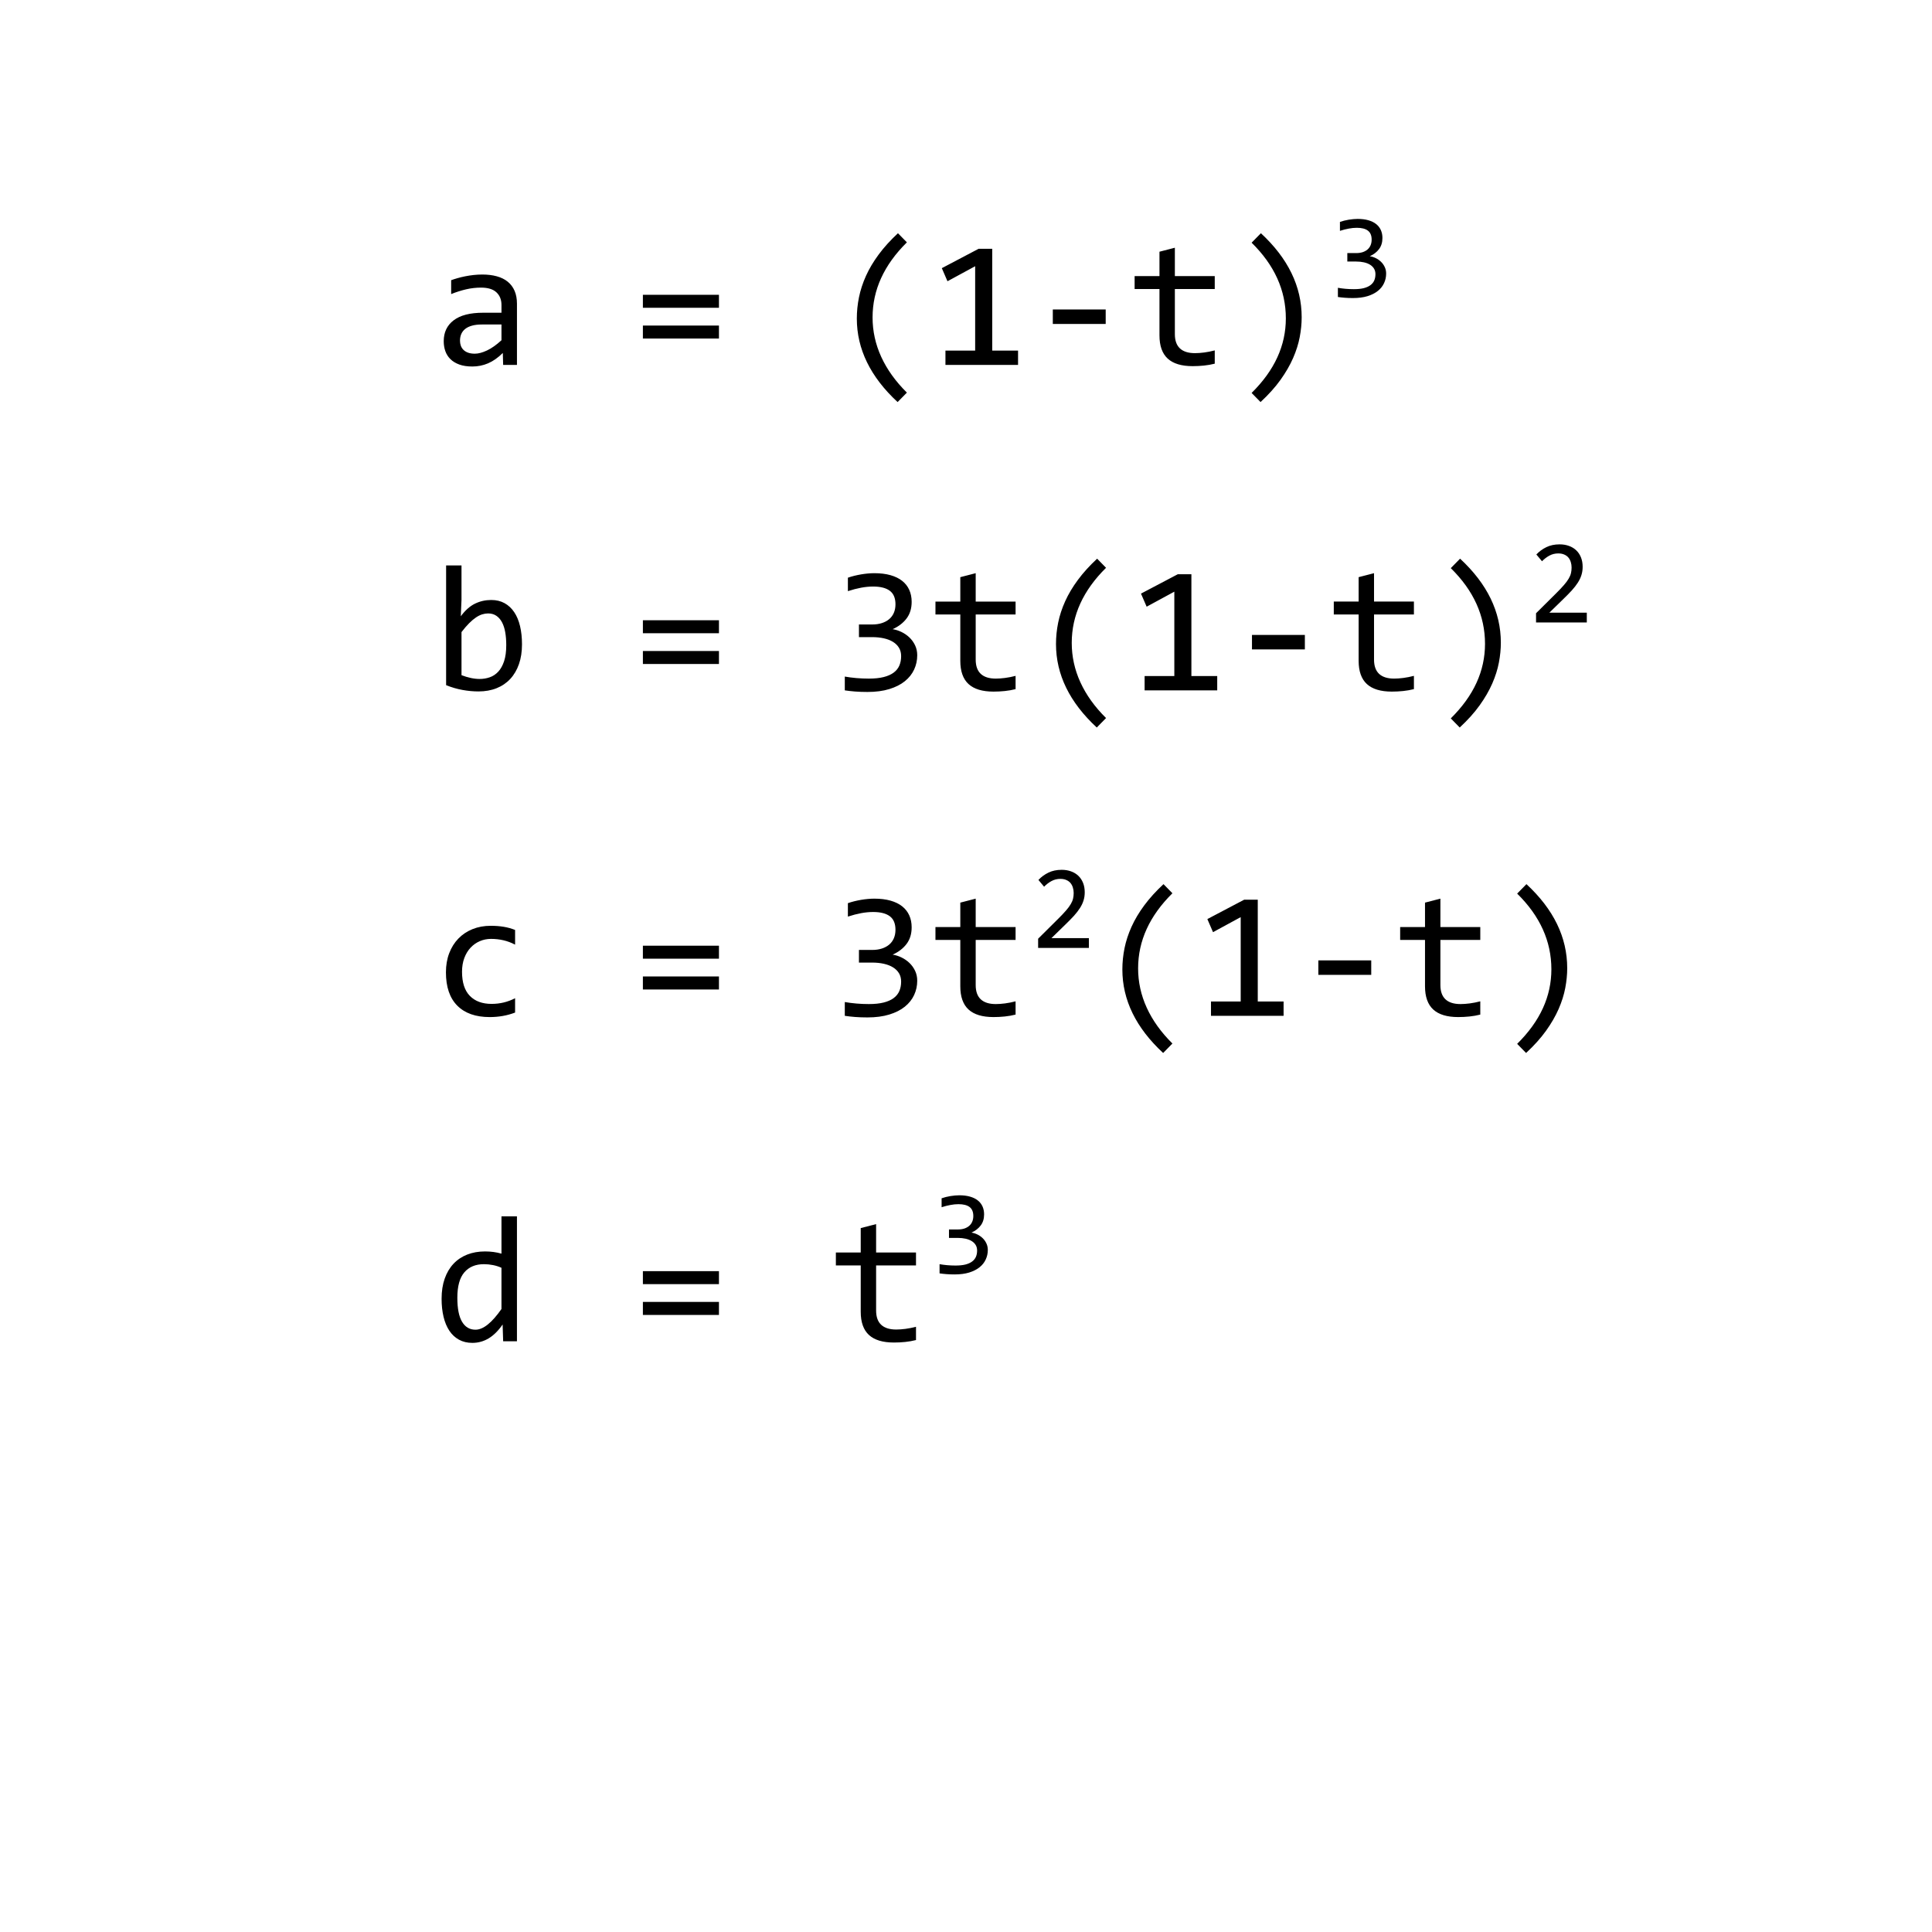 <svg version="1.1" viewBox="0.0 0.0 682.667 682.667" fill="none" stroke="none" stroke-linecap="square" stroke-miterlimit="10" xmlns:xlink="http://www.w3.org/1999/xlink" xmlns="http://www.w3.org/2000/svg"><clipPath id="p.0"><path d="m0 0l682.667 0l0 682.667l-682.667 0l0 -682.667z" clip-rule="nonzero"/></clipPath><g clip-path="url(#p.0)"><path fill="#000000" fill-opacity="0.0" d="m0 0l682.667 0l0 682.667l-682.667 0z" fill-rule="evenodd"/><path fill="#000000" fill-opacity="0.0" d="m143.633 58.501l432.819 0l0 491.213l-432.819 0z" fill-rule="evenodd"/><path fill="#000000" d="m177.789 128.941l-0.125 -4.219q-2.562 2.531 -5.203 3.656q-2.641 1.125 -5.547 1.125q-2.688 0 -4.594 -0.688q-1.906 -0.688 -3.141 -1.891q-1.234 -1.203 -1.812 -2.828q-0.578 -1.625 -0.578 -3.531q0 -4.719 3.516 -7.391q3.516 -2.672 10.391 -2.672l6.5 0l0 -2.75q0 -2.781 -1.781 -4.453q-1.781 -1.672 -5.438 -1.672q-2.656 0 -5.234 0.594q-2.578 0.594 -5.328 1.688l0 -4.906q1.031 -0.375 2.297 -0.734q1.266 -0.359 2.672 -0.641q1.406 -0.281 2.938 -0.453q1.531 -0.172 3.094 -0.172q2.844 0 5.125 0.625q2.281 0.625 3.859 1.906q1.578 1.281 2.422 3.219q0.844 1.938 0.844 4.562l0 21.625l-4.875 0zm-0.594 -14.281l-6.906 0q-2.031 0 -3.5 0.406q-1.469 0.406 -2.406 1.156q-0.938 0.75 -1.391 1.797q-0.453 1.047 -0.453 2.359q0 0.906 0.281 1.734q0.281 0.828 0.906 1.469q0.625 0.641 1.625 1.016q1.0 0.375 2.438 0.375q1.875 0 4.297 -1.141q2.422 -1.141 5.109 -3.609l0 -5.562zm76.844 -5.906l-26.875 0l0 -4.594l26.875 0l0 4.594zm0 10.875l-26.875 0l0 -4.594l26.875 0l0 4.594zm63.125 22.438q-14.406 -13.344 -14.406 -29.5q0 -3.781 0.766 -7.547q0.766 -3.766 2.469 -7.547q1.703 -3.781 4.5 -7.562q2.797 -3.781 6.797 -7.5l3.156 3.219q-12.125 11.969 -12.125 26.531q0 7.25 3.062 13.938q3.062 6.688 9.062 12.625l-3.281 3.344zm42.562 -13.125l-25.656 0l0 -5.062l10.5 0l0 -29.812l-9.781 5.312l-2.0 -4.625l13.0 -6.844l4.812 0l0 35.969l9.125 0l0 5.062zm30.969 -14.469l-18.688 0l0 -5.125l18.688 0l0 5.125zm38.531 14.031q-1.844 0.469 -3.812 0.672q-1.969 0.203 -4.0 0.203q-5.906 0 -8.812 -2.672q-2.906 -2.672 -2.906 -8.203l0 -16.375l-8.781 0l0 -4.562l8.781 0l0 -8.625l5.438 -1.406l0 10.031l14.094 0l0 4.562l-14.094 0l0 15.938q0 3.375 1.797 5.047q1.797 1.672 5.297 1.672q1.5 0 3.281 -0.234q1.781 -0.234 3.719 -0.734l0 4.688zm16.312 -46.094q14.406 13.344 14.406 29.688q0 3.375 -0.688 7.0q-0.688 3.625 -2.344 7.422q-1.656 3.797 -4.453 7.703q-2.797 3.906 -7.047 7.844l-3.156 -3.219q6.094 -6.031 9.094 -12.594q3.0 -6.562 3.0 -13.75q0 -14.875 -12.094 -26.75l3.281 -3.344z" fill-rule="nonzero"/><path fill="#000000" d="m489.789 96.676q0 1.781 -0.734 3.359q-0.719 1.578 -2.188 2.75q-1.453 1.172 -3.656 1.859q-2.203 0.672 -5.141 0.672q-1.625 0 -2.922 -0.109q-1.281 -0.094 -2.406 -0.266l0 -3.25q1.281 0.234 2.719 0.359q1.438 0.125 2.938 0.125q2.047 0 3.484 -0.359q1.453 -0.375 2.359 -1.062q0.922 -0.688 1.344 -1.656q0.422 -0.984 0.422 -2.219q0 -1.125 -0.5 -1.953q-0.5 -0.828 -1.406 -1.391q-0.906 -0.562 -2.172 -0.844q-1.266 -0.281 -2.75 -0.281l-3.109 0l0 -2.984l3.141 0q1.234 0 2.234 -0.312q1.016 -0.328 1.734 -0.938q0.719 -0.609 1.094 -1.484q0.391 -0.891 0.391 -2.016q0 -2.188 -1.328 -3.188q-1.328 -1.0 -3.906 -1.0q-1.375 0 -2.844 0.281q-1.453 0.266 -3.125 0.797l0 -3.156q0.719 -0.25 1.516 -0.453q0.797 -0.203 1.594 -0.328q0.812 -0.141 1.594 -0.203q0.797 -0.078 1.531 -0.078q2.156 0 3.797 0.469q1.656 0.469 2.75 1.344q1.109 0.875 1.672 2.125q0.562 1.25 0.562 2.812q0 2.328 -1.203 3.922q-1.188 1.578 -3.266 2.516q1.062 0.156 2.094 0.656q1.031 0.5 1.844 1.281q0.828 0.781 1.328 1.844q0.516 1.062 0.516 2.359z" fill-rule="nonzero"/><path fill="#000000" d="m184.445 227.691q0 3.906 -1.078 6.984q-1.078 3.078 -3.062 5.219q-1.984 2.141 -4.828 3.281q-2.844 1.141 -6.406 1.141q-2.781 0 -5.688 -0.531q-2.906 -0.531 -5.75 -1.688l0 -42.312l5.438 0l0 12.156l-0.25 5.812q2.344 -3.156 5.016 -4.453q2.672 -1.297 5.734 -1.297q2.688 0 4.719 1.125q2.031 1.125 3.406 3.172q1.375 2.047 2.062 4.938q0.688 2.891 0.688 6.453zm-5.562 0.25q0 -2.469 -0.359 -4.531q-0.359 -2.062 -1.141 -3.531q-0.781 -1.469 -2.0 -2.297q-1.219 -0.828 -2.906 -0.828q-1.031 0 -2.094 0.328q-1.062 0.328 -2.203 1.094q-1.141 0.766 -2.406 2.031q-1.266 1.266 -2.703 3.141l0 15.219q1.594 0.625 3.25 0.984q1.656 0.359 3.156 0.359q1.875 0 3.578 -0.594q1.703 -0.594 3.0 -1.984q1.297 -1.391 2.062 -3.688q0.766 -2.297 0.766 -5.703zm75.156 -4.188l-26.875 0l0 -4.594l26.875 0l0 4.594zm0 10.875l-26.875 0l0 -4.594l26.875 0l0 4.594zm70.062 -3.094q0 2.688 -1.094 5.047q-1.094 2.359 -3.281 4.125q-2.188 1.766 -5.5 2.781q-3.312 1.016 -7.719 1.016q-2.438 0 -4.375 -0.156q-1.938 -0.156 -3.625 -0.406l0 -4.875q1.938 0.344 4.094 0.531q2.156 0.188 4.406 0.188q3.062 0 5.234 -0.547q2.172 -0.547 3.547 -1.578q1.375 -1.031 2.0 -2.5q0.625 -1.469 0.625 -3.312q0 -1.688 -0.75 -2.938q-0.75 -1.25 -2.109 -2.094q-1.359 -0.844 -3.25 -1.266q-1.891 -0.422 -4.141 -0.422l-4.656 0l0 -4.469l4.719 0q1.844 0 3.359 -0.484q1.516 -0.484 2.594 -1.391q1.078 -0.906 1.656 -2.234q0.578 -1.328 0.578 -3.016q0 -3.281 -2.0 -4.781q-2.0 -1.5 -5.875 -1.5q-2.062 0 -4.25 0.406q-2.188 0.406 -4.688 1.219l0 -4.75q1.062 -0.375 2.266 -0.672q1.203 -0.297 2.406 -0.5q1.203 -0.203 2.391 -0.312q1.188 -0.109 2.281 -0.109q3.25 0 5.719 0.703q2.469 0.703 4.125 2.016q1.656 1.312 2.5 3.188q0.844 1.875 0.844 4.219q0 3.5 -1.797 5.875q-1.797 2.375 -4.922 3.781q1.594 0.25 3.141 1.0q1.547 0.75 2.781 1.922q1.234 1.172 2.0 2.766q0.766 1.594 0.766 3.531zm34.75 11.969q-1.844 0.469 -3.812 0.672q-1.969 0.203 -4.0 0.203q-5.906 0 -8.812 -2.672q-2.906 -2.672 -2.906 -8.203l0 -16.375l-8.781 0l0 -4.562l8.781 0l0 -8.625l5.438 -1.406l0 10.031l14.094 0l0 4.562l-14.094 0l0 15.938q0 3.375 1.797 5.047q1.797 1.672 5.297 1.672q1.5 0 3.281 -0.234q1.781 -0.234 3.719 -0.734l0 4.688zm28.688 13.562q-14.406 -13.344 -14.406 -29.5q0 -3.781 0.766 -7.547q0.766 -3.766 2.469 -7.547q1.703 -3.781 4.5 -7.562q2.797 -3.781 6.797 -7.5l3.156 3.219q-12.125 11.969 -12.125 26.531q0 7.25 3.062 13.938q3.062 6.688 9.062 12.625l-3.281 3.344zm42.562 -13.125l-25.656 0l0 -5.062l10.5 0l0 -29.812l-9.781 5.312l-2.0 -4.625l13.0 -6.844l4.812 0l0 35.969l9.125 0l0 5.062zm30.969 -14.469l-18.688 0l0 -5.125l18.688 0l0 5.125zm38.531 14.031q-1.844 0.469 -3.812 0.672q-1.969 0.203 -4.0 0.203q-5.906 0 -8.812 -2.672q-2.906 -2.672 -2.906 -8.203l0 -16.375l-8.781 0l0 -4.562l8.781 0l0 -8.625l5.438 -1.406l0 10.031l14.094 0l0 4.562l-14.094 0l0 15.938q0 3.375 1.797 5.047q1.797 1.672 5.297 1.672q1.5 0 3.281 -0.234q1.781 -0.234 3.719 -0.734l0 4.688zm16.313 -46.094q14.406 13.344 14.406 29.688q0 3.375 -0.688 7.0q-0.688 3.625 -2.344 7.422q-1.656 3.797 -4.453 7.703q-2.797 3.906 -7.047 7.844l-3.156 -3.219q6.094 -6.031 9.094 -12.594q3.0 -6.562 3.0 -13.75q0 -14.875 -12.094 -26.75l3.281 -3.344z" fill-rule="nonzero"/><path fill="#000000" d="m560.695 219.941l-17.938 0l0 -3.25l7.047 -7.0q1.719 -1.703 2.797 -2.953q1.094 -1.25 1.688 -2.281q0.609 -1.031 0.812 -1.938q0.219 -0.922 0.219 -1.984q0 -1.0 -0.281 -1.906q-0.266 -0.906 -0.828 -1.594q-0.562 -0.688 -1.469 -1.078q-0.891 -0.406 -2.141 -0.406q-1.719 0 -3.141 0.781q-1.406 0.766 -2.594 1.984l-2.0 -2.391q1.531 -1.625 3.547 -2.594q2.016 -0.984 4.672 -0.984q1.812 0 3.297 0.547q1.5 0.531 2.578 1.562q1.078 1.016 1.672 2.5q0.594 1.469 0.594 3.328q0 1.562 -0.422 2.891q-0.406 1.328 -1.25 2.656q-0.844 1.328 -2.125 2.75q-1.281 1.406 -3.031 3.094l-4.938 4.812l13.234 0l0 3.453z" fill-rule="nonzero"/><path fill="#000000" d="m182.008 357.785q-2.125 0.812 -4.359 1.203q-2.234 0.391 -4.609 0.391q-7.438 0 -11.453 -4.031q-4.016 -4.031 -4.016 -11.781q0 -3.719 1.156 -6.75q1.156 -3.031 3.25 -5.188q2.094 -2.156 5.0 -3.328q2.906 -1.172 6.406 -1.172q2.438 0 4.562 0.344q2.125 0.344 4.062 1.125l0 5.188q-2.031 -1.062 -4.141 -1.547q-2.109 -0.484 -4.359 -0.484q-2.094 0 -3.953 0.797q-1.859 0.797 -3.266 2.297q-1.406 1.5 -2.219 3.656q-0.812 2.156 -0.812 4.875q0 5.688 2.766 8.516q2.766 2.828 7.672 2.828q2.219 0 4.297 -0.5q2.078 -0.5 4.016 -1.5l0 5.062zm72.031 -19.031l-26.875 0l0 -4.594l26.875 0l0 4.594zm0 10.875l-26.875 0l0 -4.594l26.875 0l0 4.594zm70.062 -3.094q0 2.688 -1.094 5.047q-1.094 2.359 -3.281 4.125q-2.188 1.766 -5.5 2.781q-3.312 1.016 -7.719 1.016q-2.438 0 -4.375 -0.156q-1.938 -0.156 -3.625 -0.406l0 -4.875q1.938 0.344 4.094 0.531q2.156 0.188 4.406 0.188q3.062 0 5.234 -0.547q2.172 -0.547 3.547 -1.578q1.375 -1.031 2.0 -2.5q0.625 -1.469 0.625 -3.312q0 -1.688 -0.75 -2.938q-0.75 -1.25 -2.109 -2.094q-1.359 -0.844 -3.25 -1.266q-1.891 -0.422 -4.141 -0.422l-4.656 0l0 -4.469l4.719 0q1.844 0 3.359 -0.484q1.516 -0.484 2.594 -1.391q1.078 -0.906 1.656 -2.234q0.578 -1.328 0.578 -3.016q0 -3.281 -2.0 -4.781q-2.0 -1.5 -5.875 -1.5q-2.062 0 -4.25 0.406q-2.188 0.406 -4.688 1.219l0 -4.75q1.062 -0.375 2.266 -0.672q1.203 -0.297 2.406 -0.5q1.203 -0.203 2.391 -0.312q1.188 -0.109 2.281 -0.109q3.25 0 5.719 0.703q2.469 0.703 4.125 2.016q1.656 1.312 2.5 3.188q0.844 1.875 0.844 4.219q0 3.5 -1.797 5.875q-1.797 2.375 -4.922 3.781q1.594 0.25 3.141 1.0q1.547 0.75 2.781 1.922q1.234 1.172 2.0 2.766q0.766 1.594 0.766 3.531zm34.75 11.969q-1.844 0.469 -3.812 0.672q-1.969 0.203 -4.0 0.203q-5.906 0 -8.812 -2.672q-2.906 -2.672 -2.906 -8.203l0 -16.375l-8.781 0l0 -4.562l8.781 0l0 -8.625l5.438 -1.406l0 10.031l14.094 0l0 4.562l-14.094 0l0 15.938q0 3.375 1.797 5.047q1.797 1.672 5.297 1.672q1.5 0 3.281 -0.234q1.781 -0.234 3.719 -0.734l0 4.688z" fill-rule="nonzero"/><path fill="#000000" d="m384.758 334.941l-17.938 0l0 -3.25l7.047 -7.0q1.719 -1.703 2.797 -2.953q1.094 -1.25 1.688 -2.281q0.609 -1.031 0.812 -1.938q0.219 -0.922 0.219 -1.984q0 -1.0 -0.281 -1.906q-0.266 -0.906 -0.828 -1.594q-0.562 -0.688 -1.469 -1.078q-0.891 -0.406 -2.141 -0.406q-1.719 0 -3.141 0.781q-1.406 0.766 -2.594 1.984l-2.0 -2.391q1.531 -1.625 3.547 -2.594q2.016 -0.984 4.672 -0.984q1.812 0 3.297 0.547q1.5 0.531 2.578 1.562q1.078 1.016 1.672 2.5q0.594 1.469 0.594 3.328q0 1.562 -0.422 2.891q-0.406 1.328 -1.25 2.656q-0.844 1.328 -2.125 2.75q-1.281 1.406 -3.031 3.094l-4.938 4.812l13.234 0l0 3.453z" fill-rule="nonzero"/><path fill="#000000" d="m410.991 372.066q-14.406 -13.344 -14.406 -29.5q0 -3.781 0.766 -7.547q0.766 -3.766 2.469 -7.547q1.703 -3.781 4.5 -7.562q2.797 -3.781 6.797 -7.5l3.156 3.219q-12.125 11.969 -12.125 26.531q0 7.25 3.062 13.938q3.062 6.688 9.062 12.625l-3.281 3.344zm42.562 -13.125l-25.656 0l0 -5.062l10.5 0l0 -29.812l-9.781 5.312l-2.0 -4.625l13.0 -6.844l4.812 0l0 35.969l9.125 0l0 5.062zm30.969 -14.469l-18.688 0l0 -5.125l18.688 0l0 5.125zm38.531 14.031q-1.844 0.469 -3.812 0.672q-1.969 0.203 -4.0 0.203q-5.906 0 -8.812 -2.672q-2.906 -2.672 -2.906 -8.203l0 -16.375l-8.781 0l0 -4.562l8.781 0l0 -8.625l5.438 -1.406l0 10.031l14.094 0l0 4.562l-14.094 0l0 15.938q0 3.375 1.797 5.047q1.797 1.672 5.297 1.672q1.5 0 3.281 -0.234q1.781 -0.234 3.719 -0.734l0 4.688zm16.312 -46.094q14.406 13.344 14.406 29.688q0 3.375 -0.688 7.0q-0.688 3.625 -2.344 7.422q-1.656 3.797 -4.453 7.703q-2.797 3.906 -7.047 7.844l-3.156 -3.219q6.094 -6.031 9.094 -12.594q3.0 -6.562 3.0 -13.75q0 -14.875 -12.094 -26.75l3.281 -3.344z" fill-rule="nonzero"/><path fill="#000000" d="m156.039 458.91q0 -4.0 1.094 -7.109q1.094 -3.109 3.109 -5.25q2.016 -2.141 4.844 -3.25q2.828 -1.109 6.297 -1.109q1.5 0 2.953 0.188q1.453 0.188 2.859 0.594l0 -13.188l5.469 0l0 44.156l-4.875 0l-0.188 -5.938q-2.281 3.312 -4.938 4.906q-2.656 1.594 -5.75 1.594q-2.688 0 -4.734 -1.125q-2.047 -1.125 -3.406 -3.172q-1.359 -2.047 -2.047 -4.922q-0.688 -2.875 -0.688 -6.375zm5.562 -0.344q0 5.688 1.672 8.484q1.672 2.797 4.734 2.797q2.062 0 4.359 -1.844q2.297 -1.844 4.828 -5.469l0 -14.562q-1.344 -0.625 -2.969 -0.953q-1.625 -0.328 -3.219 -0.328q-4.438 0 -6.922 2.875q-2.484 2.875 -2.484 9.0zm92.438 -4.812l-26.875 0l0 -4.594l26.875 0l0 4.594zm0 10.875l-26.875 0l0 -4.594l26.875 0l0 4.594zm69.625 8.875q-1.844 0.469 -3.812 0.672q-1.969 0.203 -4.0 0.203q-5.906 0 -8.812 -2.672q-2.906 -2.672 -2.906 -8.203l0 -16.375l-8.781 0l0 -4.562l8.781 0l0 -8.625l5.438 -1.406l0 10.031l14.094 0l0 4.562l-14.094 0l0 15.938q0 3.375 1.797 5.047q1.797 1.672 5.297 1.672q1.5 0 3.281 -0.234q1.781 -0.234 3.719 -0.734l0 4.688z" fill-rule="nonzero"/><path fill="#000000" d="m349.039 441.676q0 1.781 -0.734 3.359q-0.719 1.578 -2.188 2.75q-1.453 1.172 -3.656 1.859q-2.203 0.672 -5.141 0.672q-1.625 0 -2.922 -0.109q-1.281 -0.094 -2.406 -0.266l0 -3.25q1.281 0.234 2.719 0.359q1.438 0.125 2.938 0.125q2.047 0 3.484 -0.359q1.453 -0.375 2.359 -1.062q0.922 -0.688 1.344 -1.656q0.422 -0.984 0.422 -2.219q0 -1.125 -0.5 -1.953q-0.5 -0.828 -1.406 -1.391q-0.906 -0.562 -2.172 -0.844q-1.266 -0.281 -2.75 -0.281l-3.109 0l0 -2.984l3.141 0q1.234 0 2.234 -0.312q1.016 -0.328 1.734 -0.938q0.719 -0.609 1.094 -1.484q0.391 -0.891 0.391 -2.016q0 -2.188 -1.328 -3.188q-1.328 -1.0 -3.906 -1.0q-1.375 0 -2.844 0.281q-1.453 0.266 -3.125 0.797l0 -3.156q0.719 -0.25 1.516 -0.453q0.797 -0.203 1.594 -0.328q0.812 -0.141 1.594 -0.203q0.797 -0.078 1.531 -0.078q2.156 0 3.797 0.469q1.656 0.469 2.75 1.344q1.109 0.875 1.672 2.125q0.562 1.25 0.562 2.812q0 2.328 -1.203 3.922q-1.188 1.578 -3.266 2.516q1.062 0.156 2.094 0.656q1.031 0.5 1.844 1.281q0.828 0.781 1.328 1.844q0.516 1.062 0.516 2.359z" fill-rule="nonzero"/></g></svg>